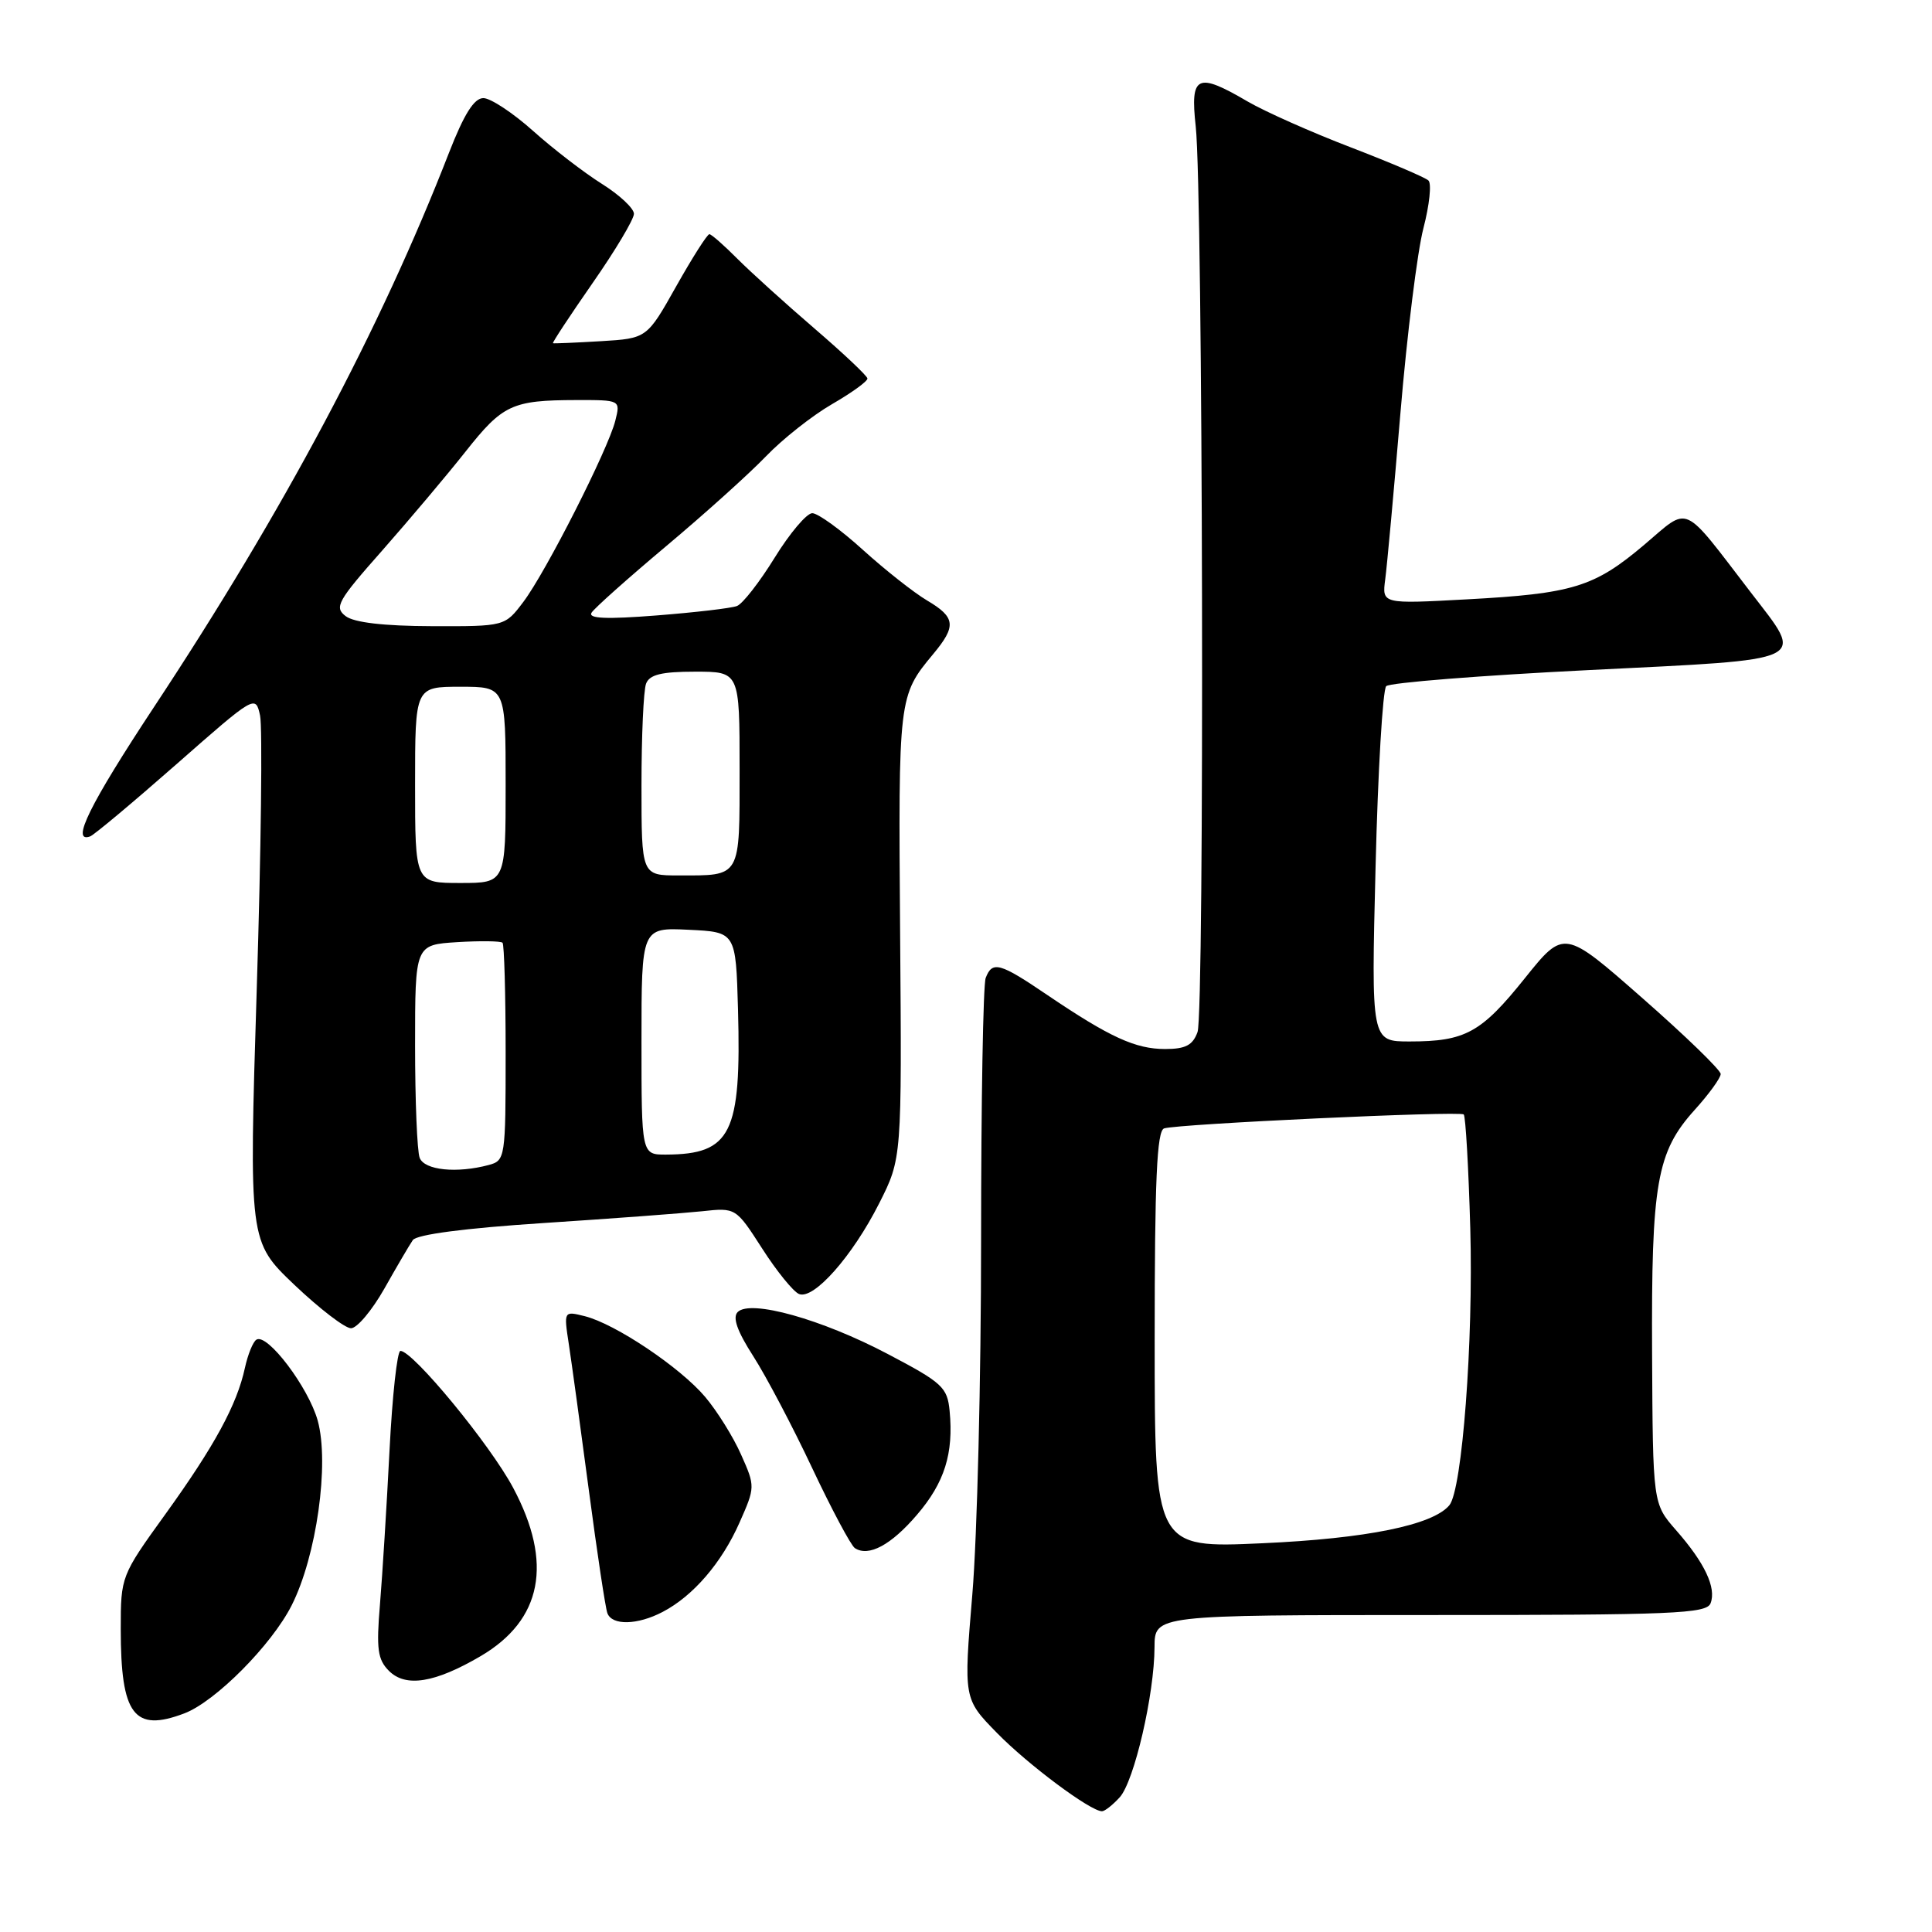 <?xml version="1.0" encoding="UTF-8" standalone="no"?>
<!DOCTYPE svg PUBLIC "-//W3C//DTD SVG 1.1//EN" "http://www.w3.org/Graphics/SVG/1.1/DTD/svg11.dtd" >
<svg xmlns="http://www.w3.org/2000/svg" xmlns:xlink="http://www.w3.org/1999/xlink" version="1.1" viewBox="0 0 256 256">
 <g >
 <path fill="currentColor"
d=" M 148.37 238.15 C 150.29 236.02 152.96 224.53 152.98 218.25 C 153.00 214.00 153.00 214.00 189.53 214.00 C 221.74 214.00 226.13 213.82 226.66 212.44 C 227.45 210.39 225.88 207.07 222.08 202.75 C 219.01 199.24 219.01 199.24 218.91 179.33 C 218.80 156.74 219.52 152.65 224.55 147.07 C 226.45 144.97 228.00 142.83 228.00 142.31 C 228.00 141.79 223.33 137.26 217.62 132.25 C 207.25 123.14 207.25 123.14 202.05 129.62 C 196.26 136.85 194.16 138.00 186.78 138.00 C 181.69 138.00 181.69 138.00 182.27 114.88 C 182.58 102.16 183.22 91.38 183.68 90.92 C 184.14 90.46 196.22 89.50 210.51 88.79 C 240.27 87.31 239.16 87.84 231.99 78.50 C 222.76 66.48 223.97 67.02 217.89 72.17 C 211.24 77.80 208.43 78.66 194.31 79.42 C 183.12 80.03 183.12 80.03 183.55 76.76 C 183.79 74.97 184.70 65.02 185.57 54.66 C 186.44 44.30 187.81 33.31 188.61 30.24 C 189.41 27.17 189.71 24.33 189.28 23.92 C 188.85 23.51 184.22 21.54 179.00 19.53 C 173.78 17.53 167.62 14.79 165.32 13.45 C 158.61 9.52 157.69 9.96 158.44 16.75 C 159.40 25.47 159.62 134.17 158.68 136.75 C 158.05 138.50 157.09 139.00 154.38 139.00 C 150.46 139.00 147.05 137.44 138.80 131.86 C 132.47 127.56 131.49 127.29 130.61 129.58 C 130.27 130.45 130.00 146.07 130.00 164.28 C 130.00 182.49 129.48 203.63 128.84 211.25 C 127.68 225.10 127.68 225.10 132.09 229.61 C 136.20 233.82 144.49 240.00 146.02 240.00 C 146.39 240.00 147.44 239.17 148.37 238.15 Z  M 24.43 227.03 C 28.54 225.47 35.98 217.98 38.64 212.73 C 41.94 206.22 43.67 193.94 42.10 188.24 C 40.87 183.82 35.42 176.62 33.98 177.51 C 33.52 177.79 32.84 179.48 32.45 181.26 C 31.40 186.13 28.42 191.61 21.89 200.67 C 16.04 208.78 16.00 208.88 16.00 215.85 C 16.00 227.24 17.75 229.57 24.43 227.03 Z  M 63.68 219.45 C 71.84 214.66 73.31 207.11 68.00 197.15 C 64.94 191.40 54.72 179.00 53.06 179.00 C 52.63 179.00 51.98 184.96 51.61 192.25 C 51.24 199.54 50.67 208.68 50.35 212.56 C 49.85 218.51 50.04 219.90 51.54 221.40 C 53.76 223.62 57.62 223.00 63.68 219.45 Z  M 87.80 213.59 C 91.85 211.48 95.64 207.07 97.99 201.75 C 100.07 197.05 100.08 196.96 98.20 192.75 C 97.17 190.41 95.02 186.97 93.44 185.10 C 90.13 181.18 81.54 175.42 77.48 174.40 C 74.70 173.71 74.70 173.71 75.37 178.10 C 75.74 180.52 76.94 189.25 78.03 197.50 C 79.12 205.75 80.22 213.06 80.48 213.75 C 81.09 215.41 84.46 215.34 87.80 213.59 Z  M 121.51 200.71 C 125.16 196.46 126.37 192.59 125.83 186.96 C 125.53 183.82 124.88 183.22 117.63 179.41 C 108.88 174.80 99.44 172.16 97.75 173.85 C 97.04 174.56 97.67 176.37 99.81 179.70 C 101.51 182.35 105.02 189.01 107.61 194.51 C 110.20 200.00 112.75 204.78 113.27 205.13 C 115.09 206.33 118.08 204.73 121.51 200.71 Z  M 50.93 170.75 C 52.56 167.86 54.25 164.97 54.70 164.32 C 55.20 163.58 61.59 162.74 72.00 162.06 C 81.08 161.47 90.53 160.76 93.00 160.50 C 97.50 160.01 97.50 160.01 101.00 165.45 C 102.92 168.45 105.12 171.15 105.87 171.46 C 107.81 172.27 112.96 166.45 116.50 159.44 C 119.50 153.50 119.50 153.50 119.27 123.65 C 119.03 92.39 119.05 92.20 123.65 86.67 C 126.75 82.95 126.62 81.80 122.85 79.57 C 121.12 78.55 117.29 75.53 114.34 72.86 C 111.39 70.18 108.37 68.00 107.63 68.00 C 106.89 68.00 104.65 70.65 102.65 73.89 C 100.65 77.13 98.40 80.02 97.65 80.30 C 96.90 80.59 92.11 81.15 87.00 81.55 C 80.38 82.07 77.90 81.97 78.38 81.19 C 78.75 80.59 83.21 76.62 88.28 72.36 C 93.35 68.11 99.30 62.75 101.50 60.46 C 103.70 58.17 107.64 55.06 110.25 53.55 C 112.86 52.04 114.97 50.52 114.94 50.15 C 114.90 49.79 111.73 46.80 107.89 43.50 C 104.05 40.20 99.47 36.05 97.70 34.28 C 95.94 32.51 94.28 31.05 94.00 31.03 C 93.72 31.02 91.75 34.12 89.61 37.92 C 85.72 44.84 85.72 44.84 79.61 45.21 C 76.25 45.41 73.40 45.53 73.27 45.48 C 73.15 45.42 75.51 41.84 78.52 37.51 C 81.54 33.18 84.00 29.05 84.00 28.33 C 84.00 27.61 82.09 25.83 79.75 24.36 C 77.41 22.89 73.31 19.74 70.64 17.35 C 67.97 14.96 65.00 13.00 64.05 13.00 C 62.82 13.00 61.49 15.12 59.49 20.25 C 50.40 43.62 37.61 67.65 20.39 93.71 C 11.89 106.59 9.33 111.76 11.94 110.83 C 12.45 110.65 17.59 106.35 23.36 101.28 C 33.80 92.10 33.86 92.06 34.46 94.81 C 34.79 96.33 34.60 112.63 34.02 131.04 C 32.98 164.50 32.98 164.50 39.01 170.25 C 42.34 173.41 45.71 176.00 46.51 176.00 C 47.31 176.00 49.29 173.64 50.93 170.75 Z  M 153.00 177.54 C 153.00 156.35 153.29 149.84 154.25 149.52 C 156.00 148.93 193.40 147.18 193.95 147.67 C 194.20 147.89 194.59 154.70 194.82 162.80 C 195.24 177.70 193.75 197.39 192.05 199.45 C 189.86 202.08 181.09 203.87 167.25 204.49 C 153.00 205.14 153.00 205.14 153.00 177.54 Z  M 55.61 153.42 C 55.27 152.55 55.00 145.84 55.00 138.51 C 55.00 125.19 55.00 125.19 60.59 124.84 C 63.66 124.65 66.36 124.69 66.59 124.92 C 66.81 125.15 67.00 131.73 67.00 139.55 C 67.00 153.45 66.95 153.78 64.75 154.37 C 60.52 155.50 56.24 155.06 55.61 153.42 Z  M 85.00 137.95 C 85.00 122.90 85.00 122.90 91.25 123.20 C 97.50 123.50 97.50 123.50 97.79 133.76 C 98.24 150.21 96.88 152.95 88.25 152.99 C 85.00 153.00 85.00 153.00 85.00 137.95 Z  M 55.00 104.00 C 55.00 91.00 55.00 91.00 61.00 91.00 C 67.00 91.00 67.00 91.00 67.00 104.00 C 67.00 117.00 67.00 117.00 61.00 117.00 C 55.00 117.00 55.00 117.00 55.00 104.00 Z  M 85.00 104.08 C 85.00 97.53 85.27 91.45 85.61 90.58 C 86.07 89.39 87.66 89.00 92.11 89.00 C 98.00 89.00 98.00 89.00 98.00 101.89 C 98.00 116.45 98.26 116.00 89.92 116.00 C 85.00 116.00 85.00 116.00 85.00 104.08 Z  M 45.80 81.64 C 44.26 80.47 44.72 79.64 50.66 72.93 C 54.26 68.84 59.22 62.96 61.68 59.85 C 66.61 53.61 67.84 53.03 76.36 53.01 C 82.22 53.00 82.22 53.00 81.53 55.75 C 80.58 59.54 72.34 75.79 69.35 79.75 C 66.90 83.00 66.90 83.00 57.20 82.97 C 50.86 82.95 46.91 82.49 45.80 81.64 Z "/>
</g>
</svg>